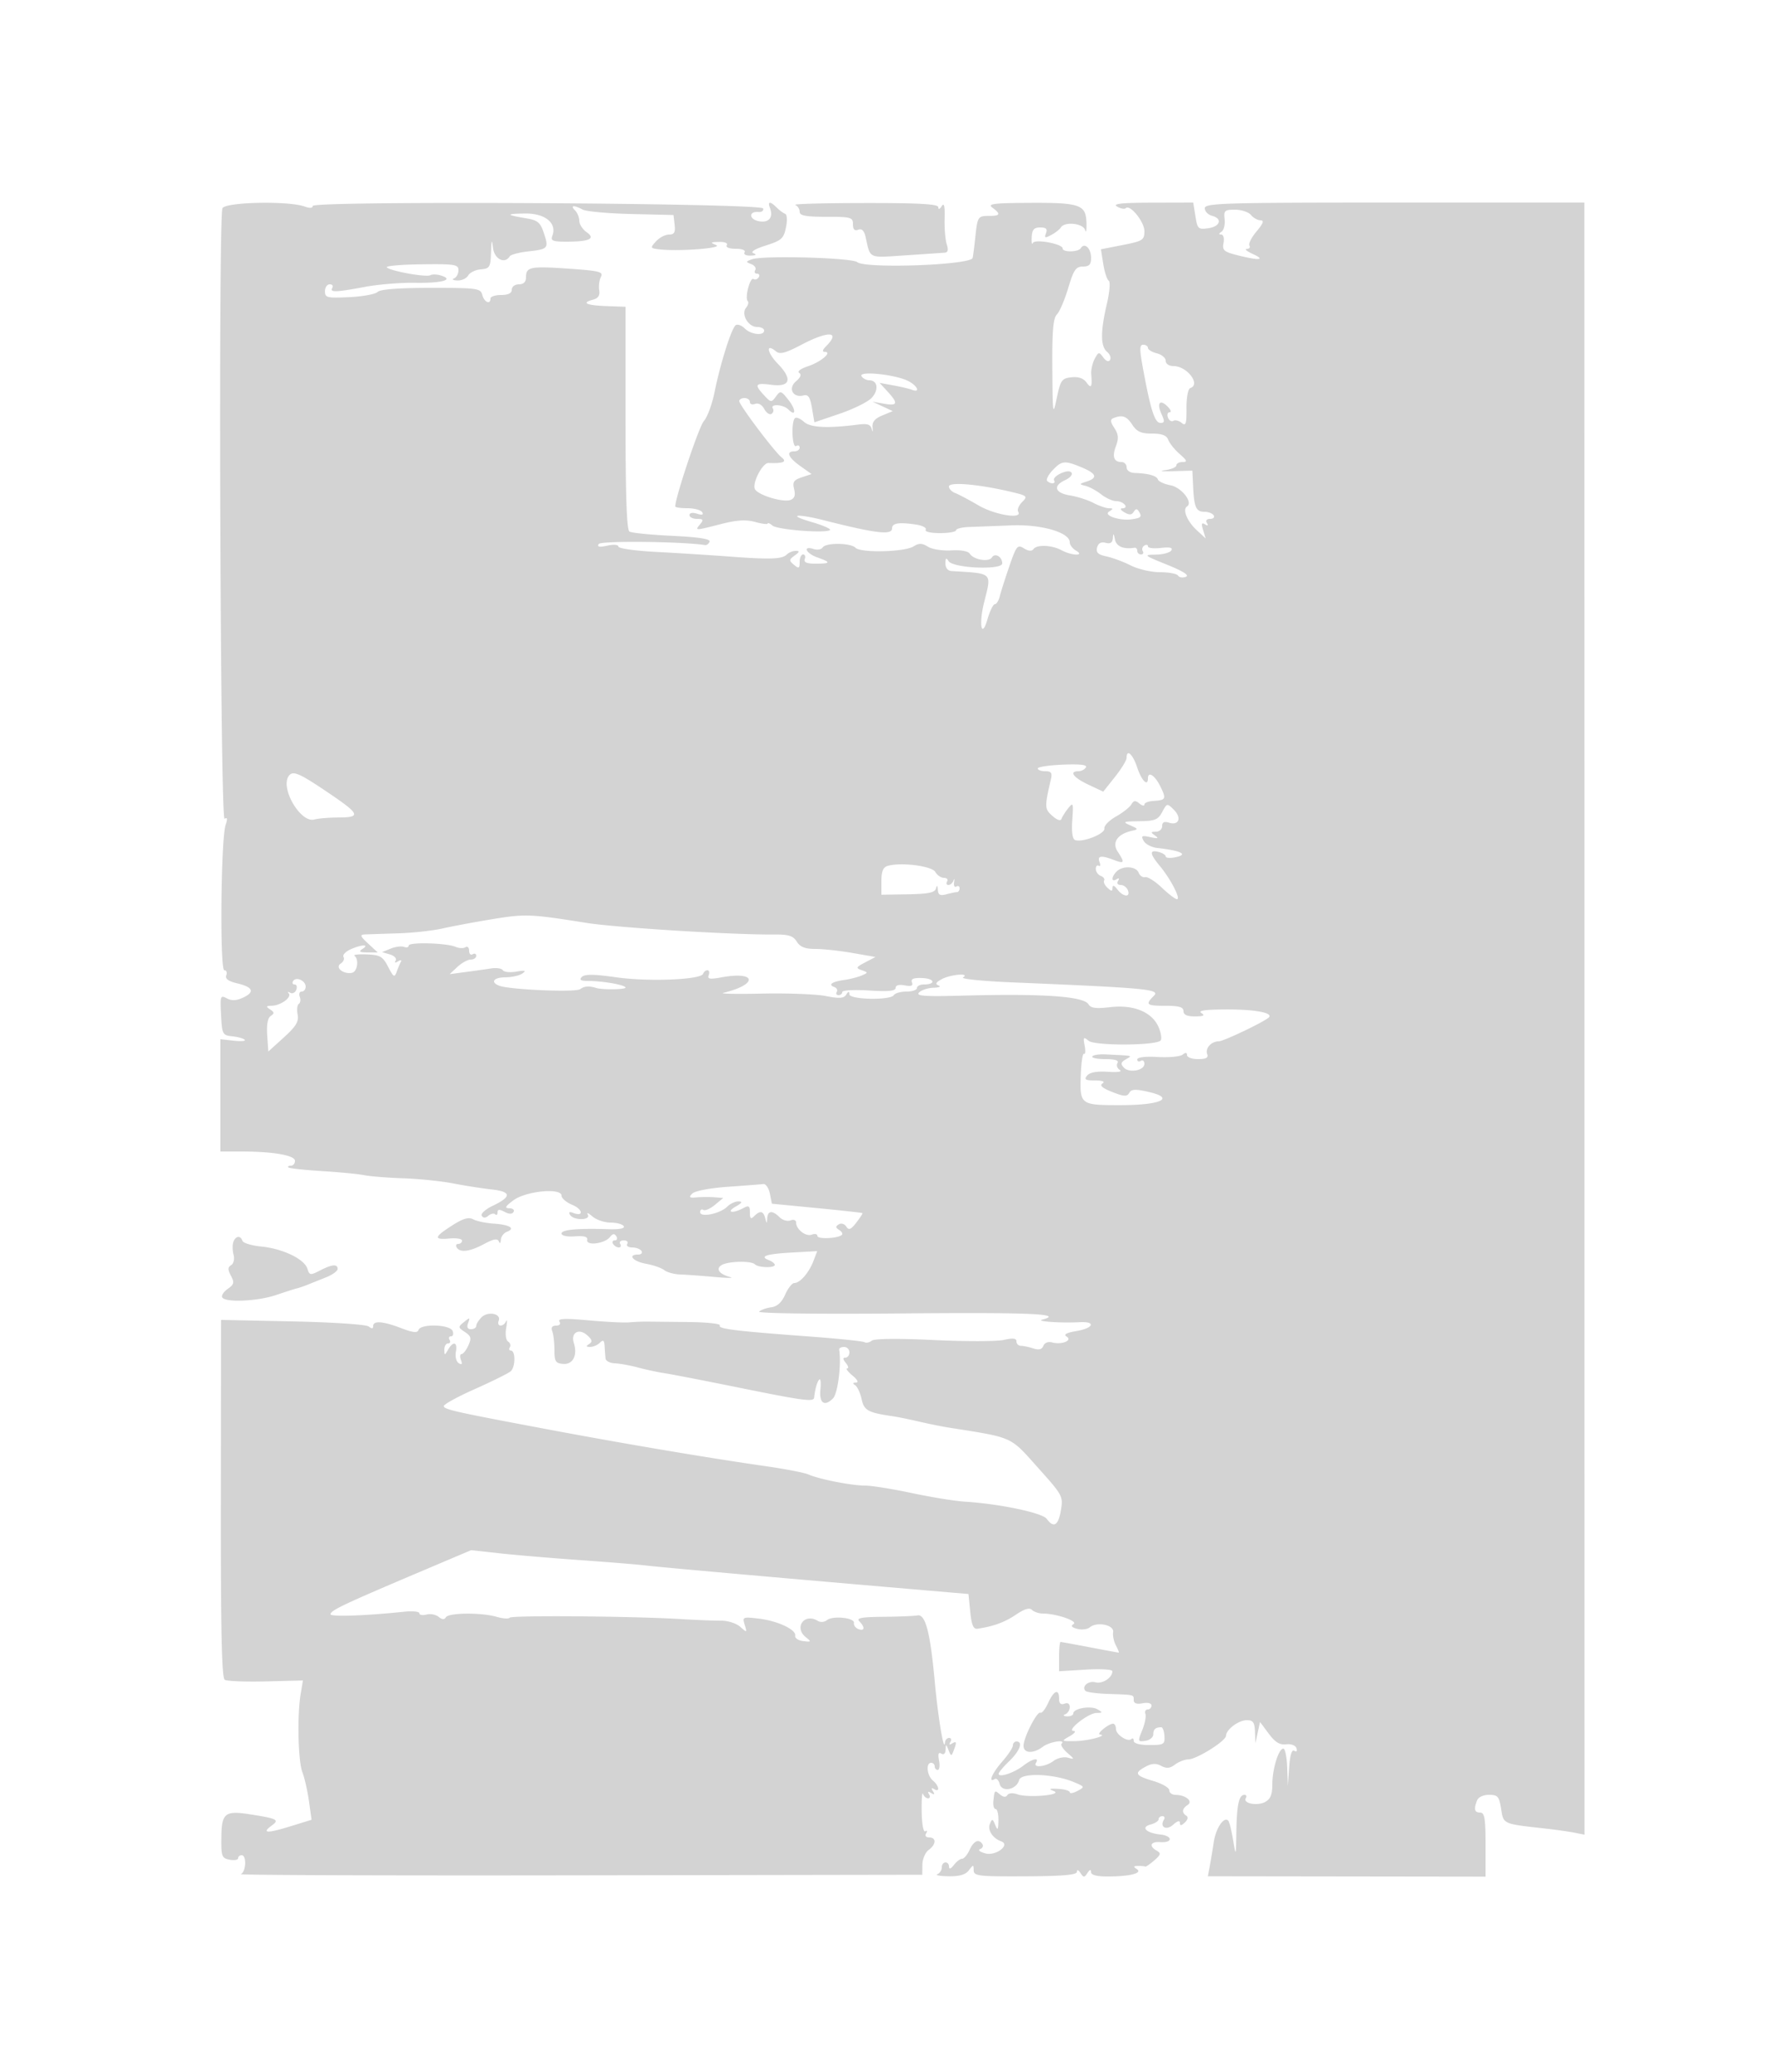 <svg xmlns="http://www.w3.org/2000/svg" width="500" height="583"><path d="M62.596 58.611c-1.204 3.138-.62 172.522.593 171.772.795-.491.882.012.297 1.711-1.332 3.865-1.665 40.906-.367 40.906.602 0 .851.637.552 1.416-.378.984.557 1.676 3.066 2.269 4.481 1.06 5.04 2.446 1.626 4.031-1.853.861-3.183.916-4.543.188-1.807-.968-1.905-.685-1.622 4.676.289 5.458.426 5.718 3.162 6.006 1.573.166 3.148.605 3.5.978.352.372-1.047.487-3.11.257l-3.75-.419V324h5.86c8.994 0 15.14 1.07 15.14 2.636 0 .75-.525 1.364-1.167 1.364-.641 0-.951.216-.687.479.263.263 4.501.726 9.416 1.029 4.916.302 10.288.822 11.938 1.156 1.65.333 6.6.728 11 .877 4.4.149 10.7.796 14 1.437 3.3.642 8.16 1.405 10.8 1.695 5.625.617 5.728 2.028.336 4.605-2.046.977-3.436 2.237-3.089 2.798.428.692 1.035.686 1.884-.019.689-.572 1.549-.744 1.911-.382.362.362.658.118.658-.544 0-.879.52-.923 1.939-.163 1.29.69 2.147.702 2.559.035.341-.552-.194-1.017-1.189-1.035-1.41-.024-1.155-.518 1.157-2.241 3.516-2.618 13.534-3.583 13.534-1.303 0 .733 1.344 1.89 2.987 2.571 3.025 1.253 3.328 3.447.317 2.291-1.091-.418-1.392-.238-.909.544 1.014 1.641 5.952 1.562 4.992-.08-.402-.687.169-.462 1.27.5 1.1.962 3.401 1.75 5.113 1.75 1.711 0 3.392.454 3.735 1.008.39.631-1.177.95-4.191.854-8.826-.282-13.314.127-13.314 1.215 0 .626 1.567.96 3.75.799 2.625-.195 3.667.105 3.475.998-.372 1.726 4.917 1.083 6.372-.775.797-1.018 1.293-1.087 1.809-.25.392.633.209 1.151-.406 1.151s-.84.45-.5 1c.34.55 1.068 1 1.618 1s.722-.45.382-1c-.34-.55.11-1 1-1s1.34.45 1 1c-.34.55.282 1 1.382 1 1.1 0 2.278.45 2.618 1 .34.55-.084 1-.941 1-3.101 0-1.469 1.926 2.191 2.585 2.063.372 4.381 1.18 5.152 1.795.772.616 2.797 1.166 4.5 1.222 1.704.056 6.023.37 9.598.697 3.575.328 5.6.351 4.5.051-3.136-.853-4.2-2.296-2.492-3.376 1.784-1.128 8.349-1.284 9.408-.224.949.949 5.584 1.076 5.584.153 0-.379-.739-.973-1.643-1.32-2.816-1.08-.771-1.756 6.539-2.16l7.042-.39-1.039 2.731c-1.255 3.302-3.783 6.236-5.374 6.236-.64 0-1.808 1.463-2.595 3.25-.97 2.204-2.235 3.358-3.93 3.585-1.375.184-2.911.73-3.414 1.214-.526.506 16.562.724 40.25.515 36.27-.32 45.72.099 39.414 1.747-1.923.502 5.34.996 10.5.714 4.685-.257 4.005 1.672-.881 2.497-2.808.475-3.698.966-2.778 1.534 1.8 1.112-1.29 2.387-4.041 1.667-1.133-.296-2.15.096-2.48.956-.389 1.012-1.252 1.236-2.815.733-1.24-.4-2.817-.731-3.505-.736-.687-.005-1.25-.562-1.25-1.237 0-.892-.977-1.008-3.562-.425-1.959.442-10.846.456-19.75.031-9.955-.475-16.652-.407-17.394.177-.664.523-1.582.718-2.042.434-.459-.284-7.341-.999-15.294-1.588-21.194-1.572-26.016-2.165-25.421-3.128.294-.475-3.645-.906-8.752-.957L182 371.864a57.658 57.658 0 00-5 .215c-1.375.132-6.506-.125-11.402-.57-6.627-.602-8.72-.515-8.191.341.427.691.046 1.15-.955 1.15-1.108 0-1.463.529-1.059 1.582.334.87.607 3.247.607 5.282 0 3.199.33 3.727 2.438 3.902 2.765.228 4.124-2.42 3.022-5.891-.925-2.914 1.454-4.263 3.791-2.148 1.39 1.258 1.508 1.809.523 2.434-.964.612-.897.812.276.824.852.008 2.09-.525 2.75-1.185.933-.933 1.228-.711 1.325 1 .069 1.21.183 2.763.255 3.45.071.688 1.252 1.294 2.625 1.347 1.372.053 4.295.583 6.495 1.177 2.2.594 5.575 1.316 7.5 1.606 1.925.289 11.362 2.122 20.972 4.073 18.133 3.681 20.976 4.058 21.105 2.797.238-2.334.856-4.515 1.443-5.092.369-.362.515.879.325 2.758-.392 3.88 1.122 4.974 3.539 2.557 1.356-1.356 2.393-9.555 1.734-13.723-.065-.413.557-.75 1.382-.75.825 0 1.5.675 1.5 1.5s-.505 1.5-1.122 1.5c-.776 0-.738.464.122 1.5.685.825.852 1.515.372 1.533-.479.019.19.919 1.489 2 1.417 1.181 1.817 1.973 1 1.982-.935.011-1.009.246-.237.75.619.404 1.436 2.168 1.816 3.92.693 3.199 1.809 3.804 8.888 4.82 1.195.172 4.422.832 7.172 1.468s6.35 1.372 8 1.634c19.081 3.041 17.443 2.295 25.981 11.836 6.5 7.262 6.685 7.615 6.025 11.524-.725 4.29-2.028 5.069-3.99 2.386-1.239-1.695-13.319-4.228-23.016-4.827-2.75-.17-9.459-1.257-14.909-2.417-5.45-1.16-11.379-2.109-13.174-2.109-3.778 0-12.998-1.807-15.917-3.12-1.1-.495-6.5-1.544-12-2.332-15.74-2.254-39.328-6.229-60-10.109-27.78-5.215-30.621-5.848-30.621-6.825 0-.488 3.934-2.638 8.743-4.78 4.809-2.141 9.327-4.377 10.041-4.969 1.398-1.16 1.446-5.865.06-5.865-.463 0-.582-.419-.266-.931.317-.512.092-1.23-.499-1.595-.604-.373-.835-2.048-.528-3.819.3-1.735.289-2.592-.025-1.905-.789 1.726-2.747 1.584-2.081-.151.768-2.003-3.039-2.741-4.842-.939-.815.816-1.482 1.901-1.482 2.411 0 .511-.661.929-1.469.929-.981 0-1.251-.58-.812-1.75.589-1.573.473-1.601-1.147-.282-1.725 1.405-1.715 1.525.254 2.832 1.738 1.155 1.886 1.739.954 3.783-.605 1.329-1.465 2.417-1.909 2.417-.445 0-.521.749-.17 1.664.452 1.176.268 1.435-.625.883-.695-.43-1.059-1.854-.809-3.164.533-2.787-.721-3.15-2.187-.633-.971 1.667-1.021 1.667-1.05 0-.016-.962.447-1.75 1.029-1.75.582 0 .781-.45.441-1s-.156-1 .41-1c.565 0 .768-.675.452-1.5-.712-1.854-8.993-2.108-9.597-.295-.299.896-1.547.768-4.867-.5-5.171-1.975-7.898-2.176-7.898-.583 0 .769-.394.805-1.25.116-.704-.568-10.052-1.193-21.402-1.432l-20.151-.424-.055 50.277c-.039 36.839.253 50.467 1.095 50.988.632.39 5.841.593 11.575.451l10.426-.26-.641 3.831c-1.01 6.035-.723 18.875.491 21.994.608 1.56 1.437 5.206 1.843 8.102l.738 5.264-6.084 1.88c-6.491 2.005-8.092 1.913-5.075-.293 2.173-1.588 1.506-1.924-6.218-3.124-6.997-1.087-7.917-.349-8 6.422-.067 5.447.109 5.929 2.318 6.352 1.314.251 2.39.069 2.39-.405 0-.473.45-.861 1-.861 1.452 0 1.229 4.742-.25 5.331-.687.274 42.175.424 95.25.333l96.5-.164.041-2.86c.022-1.574.81-3.423 1.75-4.111 2.135-1.561 2.219-3.529.15-3.529-.924 0-1.268-.47-.846-1.155.393-.634.291-.892-.227-.573-.545.337-.977-2.014-1.029-5.595-.049-3.397.117-5.614.369-4.927.252.687.898 1.25 1.434 1.25.537 0 .655-.52.263-1.155-.473-.763-.271-.88.595-.345.921.569 1.069.421.5-.5-.535-.866-.418-1.068.345-.595 1.696 1.047 1.409-.949-.345-2.405-1.682-1.396-2.043-5-.5-5 .55 0 1 .45 1 1s.388 1 .861 1c.474 0 .634-1.192.355-2.649-.349-1.828-.151-2.429.639-1.941.693.429 1.173-.006 1.215-1.101.065-1.654.135-1.644.825.118.701 1.788.804 1.8 1.43.168.94-2.449.85-2.821-.48-2-.715.443-.883.275-.44-.44.392-.635.236-1.155-.346-1.155s-1.105.563-1.161 1.25c-.259 3.164-1.944-6.859-2.892-17.209-1.272-13.867-2.613-18.953-4.882-18.511-.893.175-5.201.351-9.574.393-6.183.06-7.683.344-6.75 1.277 1.654 1.654 1.506 2.855-.268 2.174-.808-.31-1.37-1.084-1.25-1.719.279-1.477-6.016-2.121-7.631-.78-.675.56-1.81.645-2.545.19-3.747-2.316-6.799 1.87-3.356 4.604 1.605 1.275 1.544 1.365-.75 1.087-1.375-.167-2.391-.845-2.257-1.508.347-1.722-4.937-4.194-10.316-4.827-4.44-.522-4.575-.461-3.88 1.769.696 2.237.656 2.254-1.256.548-1.09-.972-3.502-1.747-5.383-1.73-1.874.018-7.008-.185-11.408-.451-13.658-.823-47.669-1.093-48.109-.381-.23.372-1.871.26-3.648-.25-4.368-1.252-13.471-1.174-14.273.123-.443.717-1.092.68-2.054-.118-.773-.642-2.308-.931-3.411-.643-1.103.289-2.005.125-2.005-.362 0-.488-1.912-.686-4.25-.439-10.769 1.137-20.75 1.484-20.75.722 0-1.061 3.668-2.813 23.526-11.238l16.026-6.799 7.974.878c4.386.483 14.499 1.339 22.474 1.902 7.975.562 16.3 1.24 18.5 1.506 4.031.486 34.047 3.164 71 6.334l20 1.716.5 4.996c.37 3.692.891 4.939 2 4.777 4.494-.654 7.721-1.831 10.853-3.956 2.388-1.62 3.823-2.049 4.523-1.349.563.563 1.946 1.027 3.074 1.03 3.75.01 9.951 2.128 8.626 2.947-.862.533-.543.953 1.037 1.366 1.256.329 2.842.134 3.524-.433 2.034-1.688 6.913-.684 6.572 1.353-.16.956.193 2.643.785 3.75.592 1.106.948 2.011.791 2.011-.157 0-3.812-.675-8.123-1.5s-8.023-1.5-8.25-1.5c-.227 0-.412 1.854-.412 4.12v4.12l7.5-.46c4.181-.256 7.5-.056 7.5.452 0 1.811-2.783 3.638-4.756 3.121-2.019-.527-4.017 1.207-2.797 2.427.356.356 3.213.734 6.35.839 7.502.253 7.203.181 7.203 1.742 0 .913.824 1.204 2.5.884 1.459-.279 2.5-.013 2.5.638 0 .615-.488 1.117-1.083 1.117-.596 0-.88.562-.63 1.25.249.688-.153 2.742-.894 4.567-1.295 3.189-1.261 3.304.88 3 1.225-.175 2.227-.992 2.227-1.817 0-1.438.633-2.001 2.25-1.999.413 0 .815 1.125.894 2.5.133 2.308-.191 2.499-4.25 2.499-2.681 0-4.394-.455-4.394-1.167 0-.641-.284-.882-.631-.535-.989.989-4.369-1.203-4.369-2.833 0-.806-.364-1.465-.809-1.465-1.263 0-4.815 2.924-3.691 3.038 2.494.255-3.428 1.825-7 1.856-3.962.035-3.976.022-1.5-1.394 1.375-.786 1.868-1.445 1.094-1.465-2.179-.055 4.111-5.028 6.406-5.064 1.81-.029 1.837-.127.288-1.03-1.881-1.096-6.788-.252-6.788 1.167 0 .491-.788.856-1.75.813-1.045-.047-1.247-.282-.5-.583.687-.278 1.25-1.19 1.25-2.028 0-.944-.571-1.305-1.5-.948-1.02.391-1.5-.054-1.5-1.393 0-2.936-1.451-2.381-3.07 1.173-.786 1.728-1.759 2.966-2.16 2.75-.942-.505-4.77 6.975-4.77 9.319 0 2.172 2.739 2.301 5.441.257 1.847-1.396 6.579-2.155 5.268-.844-.343.343.369 1.492 1.584 2.553 2.119 1.852 2.126 1.907.155 1.371-1.129-.306-2.929.105-4 .916-2.202 1.664-5.893 2.065-4.948.536 1.002-1.621-1.041-1.146-3.615.841-2.596 2.004-6.885 3.407-6.885 2.252 0-.395 1.35-2.012 3-3.593 2.968-2.844 3.934-5.5 2-5.5-.55 0-1 .503-1 1.118 0 .615-1.35 2.656-3 4.535-2.82 3.212-4.074 6.129-2.114 4.917.488-.301 1.113.318 1.39 1.377.639 2.443 4.762 1.624 5.471-1.087.562-2.151 9.771-1.807 15.438.576 3.072 1.291 3.093 1.345.977 2.477-1.189.637-2.163.804-2.164.372-.001-.432-1.464-.861-3.25-.954-2.505-.13-2.791.011-1.248.616 2.777 1.09-7.208 1.985-10.215.917-1.296-.461-2.473-.369-2.839.223-.408.661-1.112.606-2.035-.161-1.575-1.307-1.574-1.309-1.902 1.824-.13 1.238.153 2.25.628 2.25.474 0 .831 1.462.793 3.25-.058 2.683-.214 2.901-.893 1.25-.747-1.816-.887-1.842-1.527-.276-.695 1.701.833 4.033 3.188 4.865 2.709.957-1.46 4.189-4.397 3.409-1.541-.41-2.236-.953-1.545-1.207.691-.254 1.002-.873.691-1.376-1-1.618-2.46-.981-3.629 1.585-.626 1.375-1.58 2.5-2.118 2.5-.539 0-1.577.788-2.308 1.75-.811 1.069-1.341 1.263-1.36.5-.044-1.741-2.032-1.578-2.032.167 0 .779-.562 1.643-1.25 1.921-.687.277.725.54 3.14.583 3.076.055 4.787-.445 5.718-1.671 1.265-1.666 1.33-1.666 1.36.005.029 1.594 1.358 1.748 14.532 1.684 10.456-.051 14.504-.4 14.515-1.255.009-.705.414-.578 1 .316.876 1.333 1.094 1.333 1.97 0 .658-1.003.989-1.086 1-.25.01.824 1.632 1.245 4.765 1.236 6.253-.018 9.888-.966 8.085-2.109-1.023-.649-.926-.85.415-.862.962-.008 1.863.077 2 .189.137.113 1.259-.659 2.492-1.715 1.882-1.612 2.002-2.053.75-2.754-2.299-1.286-1.768-2.633.954-2.423 3.557.274 3.609-1.752.054-2.139-4.041-.44-5.617-2.068-2.733-2.822 1.228-.322 2.233-.982 2.233-1.468 0-.485.477-.883 1.059-.883s.781.45.441 1c-1.285 2.08.681 3.146 2.599 1.41 1.18-1.068 1.901-1.267 1.901-.526 0 .881.365.856 1.389-.095.835-.774 1-1.533.415-1.901-1.355-.85-1.217-2.008.361-3.026 1.609-1.039-.529-2.821-3.415-2.847-.962-.008-1.75-.592-1.75-1.297s-2.025-1.879-4.5-2.61c-5.113-1.51-5.495-2.237-2.125-4.041 1.734-.928 2.911-.984 4.362-.208 1.49.798 2.459.706 3.875-.366 1.038-.786 2.73-1.444 3.758-1.461 2.358-.04 10.545-5.161 10.593-6.627.06-1.795 3.535-4.405 5.866-4.405 1.758 0 2.193.618 2.289 3.25l.119 3.25.651-3 .652-3 2.45 3.293c1.795 2.413 3.102 3.214 4.892 3 1.41-.169 2.641.295 2.91 1.096.273.81.019 1.112-.609.724-.702-.434-1.205 1.171-1.445 4.611l-.368 5.276-.185-5.25c-.102-2.887-.591-5.25-1.087-5.25-1.337 0-3.098 5.75-3.098 10.114 0 2.816-.534 4.101-2.038 4.906-2.247 1.203-6.327.38-5.418-1.092.316-.51.146-.928-.378-.928-1.554 0-2.159 2.739-2.284 10.332-.117 7.13-.122 7.142-.931 2.32-.447-2.666-1.058-5.093-1.358-5.392-1.225-1.226-3.477 2.122-4.068 6.048-.348 2.305-.865 5.412-1.149 6.903l-.518 2.711 39.071.054 39.071.054v-9.015c0-7.347-.278-9.015-1.5-9.015-1.614 0-1.853-.916-.893-3.418.351-.915 1.773-1.582 3.372-1.582 2.448 0 2.838.454 3.398 3.956.693 4.337.357 4.188 12.513 5.547 2.965.332 6.64.853 8.168 1.159l2.778.555-.027-229.608L445.782 57h-53.391C344.205 57 339 57.155 339 58.594c0 .876.9 1.829 2 2.116 3.033.793 2.392 3.006-1.016 3.506-2.827.415-3.053.203-3.627-3.387L335.744 57l-11.622.03c-8.686.023-11.161.299-9.797 1.092 1.004.584 2.095.791 2.426.461 1.191-1.192 5.249 3.803 5.249 6.461 0 2.503-.438 2.782-6.116 3.899l-6.116 1.203.663 4.147c.365 2.281 1.058 4.391 1.54 4.689.483.299.244 3.233-.531 6.53-1.821 7.741-1.806 11.94.049 13.479.819.68 1.2 1.703.847 2.274-.396.642-1.125.376-1.909-.696-1.184-1.619-1.344-1.592-2.412.403-.629 1.175-1.065 3.125-.969 4.333.293 3.673.011 4.156-1.345 2.3-.865-1.182-2.287-1.664-4.25-1.441-2.7.307-3.049.803-4.105 5.836-1.091 5.203-1.158 4.754-1.25-8.321-.073-10.503.235-14.152 1.28-15.198.757-.757 2.192-4.1 3.19-7.429 1.537-5.134 2.163-6.052 4.123-6.052 1.783 0 2.311-.557 2.311-2.441 0-2.694-1.841-4.434-2.893-2.733-.707 1.146-5.107 1.217-5.107.083 0-1.303-7.879-2.752-8.382-1.541-.258.622-.405-.105-.326-1.618.112-2.143.641-2.75 2.395-2.75 1.661 0 2.088.423 1.63 1.616-.524 1.367-.296 1.443 1.476.495 1.152-.617 2.372-1.569 2.71-2.116 1.076-1.741 6.304-1.163 6.832.755.265.963.428.015.362-2.105-.159-5.103-1.811-5.661-16.507-5.566-9.767.063-11.402.287-9.94 1.359 2.391 1.753 2.2 2.312-.792 2.312-3.35 0-3.404.085-4.073 6.353-.317 2.968-.658 5.484-.758 5.591-1.841 1.964-30.209 2.898-32.415 1.067-1.513-1.256-26.518-1.938-29.639-.808-1.772.641-1.787.751-.187 1.365.958.367 1.461 1.121 1.118 1.675-.342.554-.119 1.007.496 1.007s.835.457.49 1.016c-.346.559-1.01.78-1.478.492-.97-.6-2.51 5.327-1.616 6.221.323.323.109 1.162-.474 1.865-1.487 1.792.594 5.406 3.113 5.406 1.081 0 1.965.45 1.965 1 0 1.558-3.682 1.175-5.421-.564-.86-.86-2.005-1.291-2.544-.958-1.176.727-4.331 10.698-6.019 19.022-.67 3.3-2.014 6.9-2.988 8-1.365 1.543-8.028 21.454-8.028 23.992 0 .28 1.548.508 3.441.508 1.893 0 3.749.498 4.125 1.107.461.745-.011.887-1.441.433-1.261-.4-2.125-.241-2.125.393 0 .587.955 1.067 2.122 1.067 1.774 0 1.918.247.878 1.5-1.535 1.85-1.527 1.85 5.899-.053 4.465-1.144 6.987-1.296 9.581-.58 1.936.534 3.52.728 3.52.43s.617-.03 1.37.595c1.425 1.183 15.174 2.23 16.173 1.232.313-.313-2.044-1.333-5.237-2.265-7.062-2.063-4.145-2.42 3.628-.445 14.475 3.679 19.066 4.221 19.066 2.253 0-1.494 1.936-1.798 6.778-1.063 1.803.273 3.014.924 2.691 1.447-.338.546 1.349.949 3.972.949 2.507 0 4.559-.359 4.559-.799 0-.439 1.688-.856 3.75-.926 2.063-.069 7.365-.272 11.783-.451 8.469-.341 16.467 1.979 16.467 4.778 0 .714.788 1.757 1.75 2.318 2.679 1.56-1.179 1.461-4.066-.105-2.72-1.475-6.947-1.644-7.903-.315-.47.653-1.399.579-2.675-.211-1.802-1.117-2.122-.726-4.095 5-1.178 3.416-2.389 7.223-2.693 8.461-.303 1.238-.931 2.25-1.396 2.25-.465 0-1.399 1.912-2.076 4.25-1.663 5.741-2.501 1.408-.932-4.821 2.129-8.457 2.563-8.043-9.164-8.752-1.065-.064-1.744-.903-1.735-2.141.012-1.552.224-1.707.891-.654 1.267 2 15.094 2.582 15.094.635 0-1.879-2.051-3.052-2.909-1.664-.844 1.366-5.165.645-6.203-1.035-.464-.749-2.501-1.121-5.226-.954-2.457.151-5.41-.314-6.564-1.035-1.672-1.044-2.498-1.061-4.064-.082-2.538 1.585-14.813 1.874-16.304.383-1.419-1.419-8.392-1.487-9.255-.089-.354.572-1.505.767-2.559.432-3.179-1.009-2.149 1.25 1.084 2.377 3.903 1.361 3.785 1.75-.53 1.75-2.486 0-3.383-.385-3.032-1.3.275-.715.063-1.3-.469-1.3-.533 0-.969.955-.969 2.122 0 1.827-.222 1.939-1.59.803-1.446-1.2-1.429-1.438.191-2.622 1.401-1.025 1.463-1.303.29-1.303-.82 0-1.953.462-2.518 1.027-1.321 1.321-4.678 1.433-16.373.549-5.225-.394-14.338-.968-20.25-1.275-5.912-.307-10.75-.986-10.75-1.509 0-.545-1.335-.658-3.125-.265-2.243.493-2.924.361-2.412-.468.583-.942 23.372-.71 29.912.305.481.075 1.06-.362 1.286-.971.277-.747-3.135-1.274-10.518-1.624-6.011-.285-11.427-.826-12.036-1.203-.771-.477-1.107-10.17-1.107-31.966V86.317l-5.192-.184c-5.759-.203-7.365-.913-4.037-1.783 1.552-.406 2.082-1.189 1.833-2.711-.192-1.176.026-2.863.484-3.749.728-1.408-.417-1.696-9.147-2.297-10.766-.741-11.941-.499-11.941 2.466 0 1.274-.687 1.941-2 1.941-1.111 0-2 .667-2 1.5 0 1-1 1.5-3 1.5-1.65 0-3 .45-3 1 0 1.809-1.756 1.043-2.29-1-.491-1.879-1.364-2-14.416-2-9.086 0-14.289.395-15.037 1.143-.628.628-4.222 1.288-7.985 1.466-6.247.295-6.843.152-6.843-1.643 0-1.081.605-1.966 1.344-1.966.74 0 1.067.45.727 1-.813 1.316.974 1.262 9.185-.278 3.748-.703 10.045-1.219 13.994-1.147 7.595.139 11.203-.843 7.462-2.03-1.168-.371-2.53-.423-3.027-.115-1.082.668-11.232-1.146-12.275-2.195-.403-.404 3.969-.794 9.715-.866 9.436-.118 10.446.043 10.446 1.667 0 .988-.562 2.024-1.25 2.302-.687.277-.26.54.95.583 1.21.043 2.577-.593 3.036-1.414.46-.822 2.057-1.595 3.55-1.719 2.493-.206 2.727-.593 2.874-4.756.13-3.668.237-3.913.563-1.282.393 3.165 3.3 4.64 4.695 2.383.295-.477 2.594-1.1 5.108-1.383 5.746-.648 5.925-.853 4.507-5.15-.986-2.989-1.735-3.629-4.85-4.149-5.918-.988-6.018-1.288-.456-1.372 5.64-.085 9.06 2.708 7.689 6.28-.527 1.372.111 1.641 3.895 1.641 6.56 0 8.36-.842 5.734-2.681-1.125-.788-2.045-2.217-2.045-3.176 0-.959-.54-2.283-1.2-2.943-1.446-1.446-.35-1.565 2.142-.231.996.533 7.154 1.095 13.684 1.25l11.874.281.316 2.75c.248 2.151-.099 2.75-1.595 2.75-1.051 0-2.695.866-3.653 1.925-1.679 1.855-1.639 1.937 1.095 2.25 5.377.616 17.967-.355 15.837-1.221-1.736-.706-1.629-.823.809-.884 1.632-.041 2.55.349 2.191.93-.362.585.676 1 2.5 1 1.824 0 2.862.415 2.5 1-.348.563.391.965 1.691.921 1.54-.053 1.81-.275.809-.667-.936-.368.368-1.184 3.466-2.171 4.427-1.412 5.043-1.962 5.682-5.083.409-2.003.309-3.645-.234-3.839-.522-.187-1.585-.974-2.36-1.75-1.834-1.834-2.639-1.796-1.916.089 1.027 2.675-.305 4.286-3.101 3.752-2.82-.539-2.936-2.849-.13-2.605.93.081 1.519-.369 1.309-1C214.211 57.13 88 56.434 88 57.948c0 .619-.862.685-2.25.173-4.506-1.66-22.475-1.28-23.154.49m161.154-.954c.688.28 1.25 1.147 1.25 1.926 0 1.097 1.696 1.417 7.5 1.417 6.96 0 7.5.152 7.5 2.107 0 1.456.461 1.93 1.49 1.535 1.028-.394 1.677.27 2.093 2.143 1.358 6.114.595 5.768 11.154 5.065 5.37-.357 10.356-.695 11.08-.75.912-.069 1.089-.794.575-2.35-.409-1.237-.68-4.5-.603-7.25.099-3.501-.144-4.55-.809-3.5-.574.907-.955 1.027-.965.303-.011-.892-5.316-1.192-20.765-1.176-11.412.011-20.187.25-19.5.53m120.825 4.073c.164 1.501-.235 3.069-.888 3.485-.801.509-.826.759-.076.77.627.008.915 1.044.661 2.374-.398 2.081.082 2.493 4.081 3.5 5.966 1.502 7.89 1.319 4.147-.395-1.65-.756-2.411-1.394-1.691-1.419.72-.025 1.054-.457.743-.96-.311-.504.603-2.304 2.03-4 1.849-2.198 2.174-3.085 1.129-3.085-.806 0-2.026-.675-2.711-1.5s-2.703-1.5-4.485-1.5c-2.935 0-3.212.257-2.94 2.73M225.472 97.015c-4.475 2.353-6.037 2.761-7.126 1.857-2.952-2.45-2.548.324.506 3.475 4.246 4.381 3.512 6.646-1.919 5.917-4.452-.597-4.782-.091-1.932 2.968 1.915 2.055 2.058 2.069 3.329.332 1.252-1.713 1.45-1.659 3.513.963 2.196 2.793 2.15 4.866-.06 2.656-1.392-1.392-5.166-1.612-4.326-.252.317.512.141 1.2-.391 1.528-.531.328-1.445-.299-2.031-1.394-.629-1.175-1.674-1.757-2.55-1.421-.817.314-1.485.072-1.485-.537s-.675-1.107-1.5-1.107-1.5.383-1.5.851c0 1.102 9.919 14.276 11.947 15.867 1.579 1.239.437 1.713-3.726 1.546-1.616-.065-4.54 5.463-3.846 7.27.65 1.694 7.924 3.949 10.074 3.124 1.12-.43 1.418-1.338.995-3.026-.5-1.992-.126-2.571 2.149-3.33l2.755-.918-3.174-2.26c-3.408-2.427-4.097-4.124-1.674-4.124.825 0 1.5-.477 1.5-1.059s-.45-.781-1-.441c-1.115.689-1.429-6.738-.331-7.836.368-.367 1.504.088 2.525 1.011 1.832 1.659 6.575 1.903 15.283.788 2.611-.334 3.486-.035 3.818 1.302.237.955.334.751.217-.456-.153-1.584.604-2.528 2.734-3.411l2.945-1.22-2.845-1.326-2.846-1.327 3.25.567c3.833.669 4.055-.088 1-3.41l-2.25-2.448 3.821.692c2.102.38 4.464.938 5.25 1.24 2.649 1.016 1.456-1.333-1.321-2.601-3.914-1.788-13.776-2.725-12.846-1.221.393.636 1.377 1.156 2.186 1.156 2.372 0 2.742 2.727.673 4.948-1.051 1.128-5.107 3.139-9.013 4.467l-7.103 2.416-.676-4.005c-.522-3.086-1.062-3.905-2.354-3.567-2.979.779-4.484-1.964-2.165-3.95 1.314-1.125 1.627-1.951.907-2.396-.613-.379.467-1.196 2.441-1.847 3.701-1.221 7.025-4.066 4.751-4.066-.765 0-.629-.565.378-1.571 4.235-4.236.708-4.446-6.957-.414m96.238 7.235c2.09 11.235 3.236 14.75 4.809 14.75 1.172 0 1.227-.464.297-2.504-1.414-3.103-.461-4.284 1.708-2.115.89.89 1.151 1.619.579 1.619-.572 0-.782.672-.467 1.494.316.822.996 1.233 1.513.914.516-.319 1.568-.058 2.338.581 1.17.971 1.393.294 1.359-4.131-.024-2.989.436-5.452 1.056-5.659 3.05-1.016-.905-6.199-4.731-6.199-1.251 0-2.171-.628-2.171-1.481 0-.814-1.125-1.763-2.5-2.108-1.375-.345-2.5-1.029-2.5-1.519 0-.491-.594-.892-1.32-.892-1.09 0-1.085 1.26.03 7.25m-8.434 13.404c-.928.375-.861 1.05.276 2.786 1.152 1.757 1.26 2.923.467 5.009-1.149 3.023-.632 4.551 1.54 4.551.793 0 1.441.675 1.441 1.5 0 .866.951 1.532 2.25 1.577 3.895.132 6.202.779 6.555 1.837.187.562 1.774 1.292 3.525 1.62 3.118.585 6.463 4.858 4.669 5.966-1.341.829.025 4.177 2.719 6.664l2.53 2.336-.731-2.375c-.548-1.78-.415-2.18.53-1.596.82.507 1.012.376.548-.374-.427-.691-.063-1.155.905-1.155.89 0 1.34-.45 1-1-.34-.55-1.506-1-2.59-1-2.367 0-2.909-1.204-3.194-7.098l-.216-4.481-5.5.157c-3.025.086-4.038-.035-2.25-.271 1.788-.235 3.25-.851 3.25-1.367 0-.517.788-.941 1.75-.941 1.424-.001 1.272-.42-.819-2.25-1.413-1.237-2.862-3.036-3.219-3.999-.467-1.258-1.75-1.75-4.566-1.75-3.074 0-4.268-.538-5.554-2.5-1.596-2.436-2.815-2.859-5.316-1.846m-17.111 14.67c-1.201 1.278-1.879 2.628-1.507 3 .977.977 2.556.832 1.932-.178-.29-.469.568-1.352 1.906-1.962 1.519-.692 2.655-.749 3.025-.151.325.527-.484 1.448-1.798 2.047-3.539 1.613-2.924 3.632 1.311 4.31 2.036.325 4.998 1.268 6.584 2.094 1.585.827 3.557 1.513 4.382 1.525 1.296.019 1.303.146.052.938-1.7 1.075 3.057 2.668 6.448 2.158 2.564-.385 2.862-.71 1.975-2.145-.55-.89-.908-.878-1.481.05-.56.905-1.241.941-2.625.137-1.079-.627-1.316-1.099-.56-1.117 2.013-.046.32-2.03-1.733-2.03-.994 0-2.881-.846-4.196-1.879-1.314-1.034-3.287-2.111-4.384-2.394-1.898-.49-1.885-.551.254-1.238 3.208-1.03 2.791-2.236-1.372-3.976-4.806-2.007-5.642-1.925-8.213.811M267 136.889c0 .646.788 1.47 1.75 1.832.962.362 3.907 1.922 6.544 3.468 4.638 2.72 12.555 3.994 11.201 1.803-.342-.554.159-1.789 1.114-2.744 1.648-1.648 1.461-1.799-3.687-2.987-8.962-2.069-16.922-2.715-16.922-1.372m46.136 14.478c-.096 1.321-.695 1.72-2.05 1.366-1.282-.335-2.071.103-2.392 1.327-.365 1.4.26 1.988 2.664 2.506 1.728.373 4.812 1.523 6.852 2.556 2.041 1.033 5.727 1.878 8.191 1.878 2.465 0 4.747.43 5.072.956.325.526 1.312.68 2.194.342 1.07-.411-.684-1.541-5.282-3.404-6.58-2.666-6.722-2.792-3.194-2.842 2.03-.028 4.004-.558 4.386-1.177.483-.781-.417-.996-2.941-.701-2 .233-3.636.038-3.636-.434s-.457-.575-1.016-.23c-.559.346-.758 1.047-.441 1.559.316.512.098.931-.484.931s-1.059-.45-1.059-1-.337-.947-.75-.882c-3.15.498-5.157-.36-5.544-2.368-.331-1.718-.466-1.809-.57-.383m3.854 61.883c-.005.688-1.484 3.105-3.287 5.372l-3.277 4.122-4.213-1.983c-4.196-1.975-5.513-3.761-2.772-3.761.793 0 1.739-.482 2.103-1.071.452-.732-1.583-.979-6.441-.781-3.907.16-7.103.642-7.103 1.071 0 .43.949.781 2.108.781 1.674 0 2.002.464 1.59 2.25-1.815 7.865-1.795 8.352.41 10.311 1.351 1.2 2.333 1.516 2.574.831.215-.61 1.068-1.96 1.897-3 1.384-1.737 1.477-1.465 1.135 3.317-.238 3.34.044 5.368.788 5.653 2.04.783 8.49-1.757 8.236-3.243-.131-.77 1.337-2.285 3.262-3.367 1.925-1.082 3.874-2.619 4.331-3.415.647-1.129 1.143-1.188 2.25-.27.78.648 1.419.785 1.42.305 0-.479 1.154-.939 2.565-1.02 3.513-.203 3.674-.564 1.865-4.19-1.516-3.039-3.431-4.246-3.431-2.162 0 2.442-1.797.645-3-3-1.26-3.819-2.989-5.399-3.01-2.75m-235.725 5.059c-2.5 3.379 3.293 13.314 7.158 12.276 1.142-.307 4.215-.564 6.827-.571 6.364-.019 6.023-.934-2.5-6.708-8.61-5.833-10.316-6.575-11.485-4.997m245.754 10.156c-1.17 2.186-2.056 2.544-6.438 2.598-4.553.057-4.821.177-2.581 1.153 2.305 1.004 2.344 1.124.5 1.54-4.083.92-5.701 3.289-4.008 5.871 2.063 3.149 1.915 3.478-1.057 2.348-3.618-1.375-4.741-1.215-4.053.577.327.854.225 1.323-.227 1.044-.452-.279-.822.128-.822.905s.629 1.654 1.397 1.949c.768.295 1.19.877.938 1.293-.252.416.17 1.337.937 2.046 1.139 1.053 1.401 1.053 1.427 0 .02-.834.501-.671 1.36.461 1.624 2.139 3.764 2.32 2.97.25-.317-.825-1.229-1.5-2.028-1.5-.843 0-1.153-.484-.739-1.155.443-.715.275-.883-.44-.44-1.521.939-1.487-.673.045-2.205 1.7-1.7 5.475-1.488 6.18.347.326.851 1.163 1.416 1.86 1.256.697-.16 2.795 1.169 4.662 2.953 1.867 1.784 3.789 3.244 4.272 3.244 1.147 0-1.809-5.725-4.815-9.327-2.885-3.457-2.993-4.652-.359-3.963 1.1.288 2 .858 2 1.268 0 .41 1.144.526 2.542.259 4.025-.77 1.958-1.879-4.925-2.643-1.586-.176-3.305-1.073-3.821-1.993-.805-1.44-.542-1.588 1.884-1.057 2.161.473 2.469.369 1.32-.448-1.295-.92-1.261-1.067.25-1.081.962-.008 1.75-.72 1.75-1.582 0-1.09.584-1.382 1.916-.96 2.782.883 3.646-1.356 1.393-3.609-1.912-1.911-1.949-1.904-3.29.601m-77.269 15.172c-1.27.37-1.75 1.551-1.75 4.31v3.8l7.471-.123c5.716-.095 7.568-.476 7.884-1.624.29-1.052.448-.943.529.367.089 1.431.641 1.726 2.366 1.263 1.238-.331 2.587-.609 3-.616.413-.008.75-.491.75-1.073s-.408-.807-.907-.499c-.498.309-.788-.227-.643-1.191.145-.963.07-1.188-.167-.501-.236.688-.873 1.25-1.415 1.25s-.708-.45-.368-1c.34-.55-.061-1-.891-1-.83 0-1.927-.746-2.437-1.658-.945-1.689-9.669-2.797-13.422-1.705M138.5 258.633c-4.95.813-11.25 1.99-14 2.615-2.75.625-8.375 1.24-12.5 1.367s-8.311.265-9.302.308c-1.516.065-1.375.472.897 2.577l2.697 2.5-2.896-.015c-2.237-.012-2.555-.236-1.396-.985 2.119-1.369-.325-1.265-3.422.146-1.383.631-2.247 1.581-1.919 2.112.329.531-.023 1.365-.781 1.854-1.687 1.087.653 3.055 3.12 2.623 1.546-.27 2.09-3.798.741-4.801-.419-.311 1.156-.487 3.5-.391 3.739.154 4.471.583 5.973 3.497 1.51 2.928 1.794 3.092 2.404 1.39.381-1.061.918-2.337 1.193-2.835.28-.506-.076-.548-.809-.095-.815.504-1.066.416-.666-.232.354-.572-.364-1.34-1.595-1.705l-2.239-.665 2.435-.985c1.339-.542 3.026-.758 3.75-.48.723.277 1.315.11 1.315-.372 0-1.033 10.731-.741 13.202.358.936.417 2.174.467 2.75.111.576-.357 1.048.08 1.048.97s.45 1.34 1 1c.55-.34 1-.141 1 .441s-.694 1.059-1.542 1.059c-.848 0-2.532.923-3.743 2.051l-2.201 2.05 4.493-.598c2.471-.328 5.713-.786 7.204-1.017 1.491-.231 2.971 0 3.289.514.318.514 2.023.686 3.789.383 2.45-.421 2.856-.298 1.711.517-.825.588-2.963 1.076-4.75 1.085-3.361.016-4.37 1.371-1.766 2.371 2.93 1.124 21.486 1.914 22.75.968 1.156-.864 2.52-.967 4.516-.338 1.735.547 8.249.464 8.249-.105.001-.733-6.263-1.854-10.449-1.87-2.17-.008-2.655-.306-1.835-1.126.821-.821 3.379-.794 9.674.099 9.093 1.291 23.882.694 24.444-.987.184-.548.732-.997 1.219-.997.487 0 .648.619.357 1.377-.423 1.103.296 1.225 3.623.617 9.923-1.814 10.333 2.013.468 4.372-1.1.263 3.85.355 11 .204s15.193.158 17.873.687c3.825.755 5.059.669 5.735-.398.633-.998.865-1.027.877-.109.018 1.535 11.578 1.766 12.515.25.34-.55 1.941-1 3.559-1s2.941-.45 2.941-1 .873-1 1.941-1c3.481 0 3.075-1.675-.437-1.807-2.479-.094-3.275.239-2.902 1.212.373.972-.187 1.206-2.044.851-1.598-.306-2.558-.037-2.558.714 0 .873-2.059 1.073-7.5.729-4.125-.261-7.5-.075-7.5.413 0 .489-.477.888-1.059.888s-.805-.412-.494-.915c.311-.503 0-1.116-.691-1.363-1.84-.657-.679-1.494 2.744-1.98 1.65-.234 3.867-.8 4.927-1.258 1.892-.819 1.893-.846.016-1.504-1.713-.601-1.609-.829.994-2.193l2.905-1.522-6.503-1.133c-3.576-.622-8.27-1.132-10.43-1.132-2.875 0-4.271-.549-5.207-2.048-1.002-1.605-2.296-2.038-5.99-2.004-11.789.109-44.624-1.914-53.212-3.278-15.847-2.517-17.18-2.569-26.5-1.037m126.516 16.858c-1.705.913-1.948 1.388-.917 1.796.77.305.131.591-1.42.634-1.552.043-3.384.642-4.072 1.329-1 1 1.464 1.178 12.321.889 22.762-.605 34.057.185 35.373 2.473.603 1.048 2.114 1.239 6.097.771 6.632-.779 11.86 1.412 13.644 5.719.675 1.629.905 3.285.511 3.68-1.437 1.439-18.512 1.497-20.241.068-1.456-1.203-1.578-1.053-1.118 1.37.285 1.496.202 2.525-.182 2.287-.385-.237-.796 2.546-.913 6.186-.265 8.169-.11 8.281 11.401 8.26 11.213-.021 15.284-1.978 7.72-3.712-3.766-.863-4.872-.812-5.474.256-.621 1.104-1.462 1.061-4.789-.246-2.787-1.095-3.636-1.838-2.746-2.403.816-.517.052-.823-2.083-.833-2.743-.012-3.16-.271-2.235-1.386.748-.902 2.748-1.264 5.84-1.057 2.785.186 4.153-.024 3.356-.517-.74-.457-1.036-1.332-.658-1.943.462-.747-.664-1.112-3.431-1.112-2.265 0-3.909-.338-3.654-.75.255-.413 1.969-.672 3.809-.577 8.064.417 7.526.282 5.6 1.405-1.365.794-1.486 1.295-.553 2.293 1.521 1.628 5.798.856 5.798-1.047 0-.793-.45-1.164-1-.824-.55.34-1 .158-1-.405 0-.617 2.279-.889 5.75-.687 3.163.185 6.313-.111 7-.658.848-.675 1.25-.634 1.25.128 0 .617 1.398 1.122 3.107 1.122 2.229 0 2.958-.39 2.578-1.378-.638-1.662 1.127-3.621 3.265-3.624 1.302-.002 12.539-5.36 14.021-6.685 1.438-1.287-3.568-2.282-11.471-2.282-6.175 0-8.529.304-7.5.969 1.138.736.716.973-1.75.985-2.229.01-3.25-.456-3.25-1.485 0-1.133-1.222-1.5-5-1.5-5.464 0-5.833-.314-3.313-2.821 1.838-1.829-1.903-2.181-40.067-3.778-8.184-.342-14.324-.966-13.644-1.386 2.124-1.313-3.449-.867-5.96.476m-182.543.553c-.325.526-.129.956.437.956.565 0 .769.672.454 1.494-.316.822-1.089 1.2-1.719.84-.63-.36-.814-.289-.411.157.977 1.079-2.215 3.433-4.734 3.493-1.666.039-1.749.211-.5 1.031 1.211.795 1.248 1.148.189 1.832-.852.55-1.202 2.452-1 5.434l.311 4.587 4.362-3.958c3.466-3.145 4.264-4.471 3.884-6.458-.263-1.375-.108-2.728.344-3.008.453-.279.569-1.169.259-1.976-.309-.807-.065-1.468.544-1.468S86 278.373 86 277.607c0-1.696-2.704-2.894-3.527-1.563m122.304 57.888c-5.04.355-9.263 1.162-10 1.909-1.041 1.055-.814 1.253 1.223 1.071 1.375-.123 3.625-.138 5-.034l2.5.189-2.354 1.961c-1.295 1.079-2.757 1.712-3.25 1.408-.493-.305-.896-.021-.896.63 0 1.593 5.629.448 7.629-1.553.833-.832 2.269-1.497 3.192-1.478 1.21.026.981.435-.821 1.465-2.837 1.622-.908 2.056 2.066.465 1.644-.88 1.934-.7 1.934 1.2 0 1.738.267 1.968 1.2 1.035 1.663-1.663 2.575-1.501 3.111.55.435 1.667.463 1.667.573 0 .142-2.145 1.48-2.243 3.47-.253.824.824 2.206 1.225 3.072.893.883-.339 1.574-.087 1.574.574 0 1.949 2.743 4.072 4.426 3.426.866-.332 1.574-.165 1.574.372 0 .983 5.857.715 6.888-.316.305-.305-.043-.924-.774-1.375-1.025-.634-1.05-.992-.109-1.574.679-.42 1.615-.143 2.114.625.714 1.098 1.287.873 2.82-1.107 1.058-1.367 1.837-2.573 1.729-2.68-.107-.107-5.884-.746-12.837-1.42l-12.643-1.226-.569-2.845c-.313-1.564-1.143-2.773-1.844-2.686-.701.088-5.201.436-9.998.774m-77.571 10.889c-5.113 3.268-5.269 4.079-.706 3.655 1.925-.179 3.5.091 3.5.599 0 .509-.477.925-1.059.925s-.781.45-.441 1c.95 1.537 3.662 1.197 7.694-.964 2.671-1.432 3.797-1.635 4.156-.75.293.724.524.55.571-.429.043-.904.818-1.927 1.722-2.274 2.461-.944.756-1.989-3.737-2.289-2.193-.147-4.78-.691-5.748-1.21-1.306-.698-2.843-.25-5.952 1.737m-61.531 4.583c-.296.771-.279 2.393.037 3.602.328 1.255.04 2.529-.672 2.969-.975.603-.987 1.256-.057 2.993 1.017 1.901.885 2.436-.913 3.696-1.157.81-1.844 1.892-1.528 2.404.921 1.49 9.96 1.077 15.173-.693 2.632-.894 5.235-1.726 5.785-1.849.55-.123 1.9-.583 3-1.023 1.1-.439 3.463-1.384 5.25-2.1 1.787-.715 3.25-1.774 3.25-2.352 0-1.455-1.59-1.314-4.985.441-2.695 1.394-2.927 1.36-3.523-.517-.864-2.722-6.921-5.636-12.949-6.228-2.726-.268-5.126-.996-5.333-1.617-.521-1.563-1.887-1.415-2.535.274" fill="#d3d3d3" fill-rule="evenodd"/></svg>
